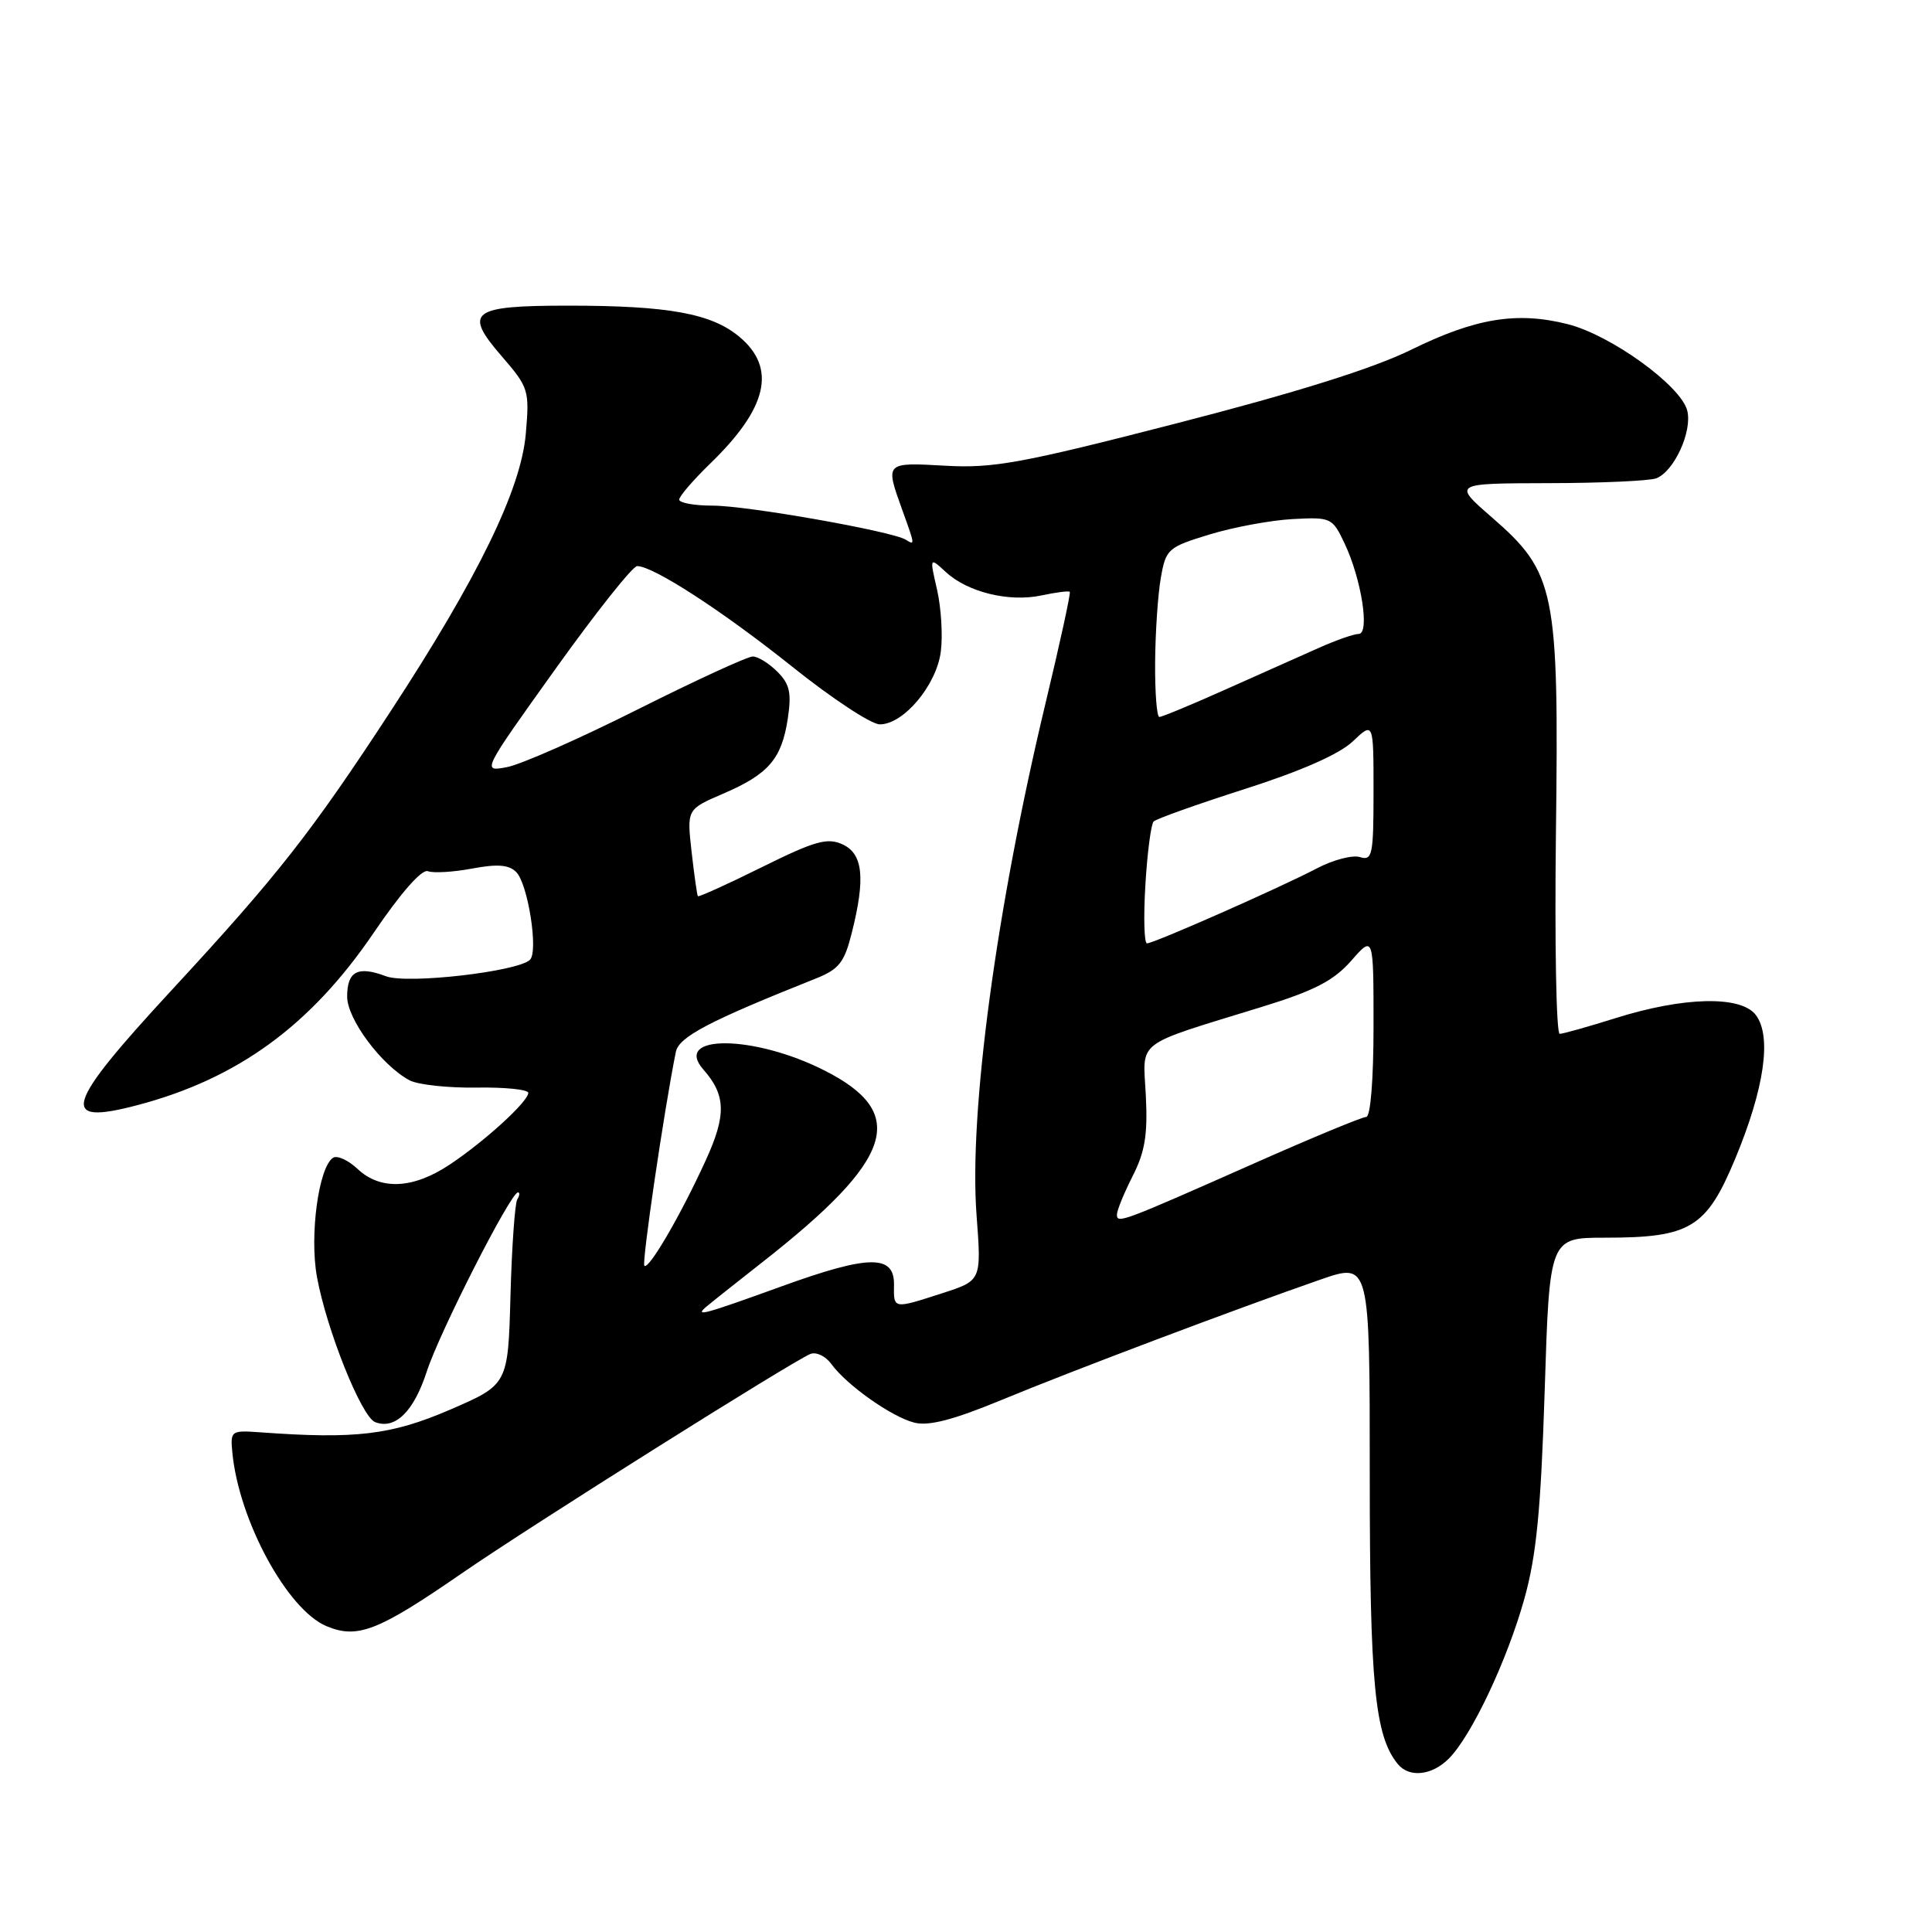 <?xml version="1.0" encoding="UTF-8" standalone="no"?>
<!DOCTYPE svg PUBLIC "-//W3C//DTD SVG 1.1//EN" "http://www.w3.org/Graphics/SVG/1.1/DTD/svg11.dtd" >
<svg xmlns="http://www.w3.org/2000/svg" xmlns:xlink="http://www.w3.org/1999/xlink" version="1.1" viewBox="0 0 256 256">
 <g >
 <path fill="currentColor"
d=" M 191.97 233.03 C 194.98 230.02 199.71 220.00 201.99 211.83 C 203.59 206.09 204.17 200.11 204.68 184.25 C 205.32 164.00 205.32 164.00 212.69 164.00 C 223.98 164.00 226.10 162.71 229.92 153.55 C 233.80 144.21 234.79 137.33 232.66 134.50 C 230.70 131.89 223.09 132.06 214.00 134.93 C 210.43 136.05 207.13 136.98 206.67 136.99 C 206.21 136.99 205.99 124.96 206.17 110.25 C 206.57 78.15 206.10 75.88 197.68 68.55 C 192.50 64.05 192.50 64.05 205.17 64.02 C 212.14 64.01 218.56 63.72 219.46 63.38 C 221.83 62.47 224.26 57.17 223.57 54.41 C 222.74 51.11 213.45 44.39 207.72 42.95 C 200.97 41.25 195.49 42.16 186.93 46.37 C 181.94 48.82 171.78 52.01 156.00 56.07 C 135.32 61.40 131.63 62.07 125.25 61.71 C 117.26 61.26 117.28 61.25 119.53 67.50 C 121.26 72.30 121.26 72.28 120.01 71.51 C 118.20 70.39 99.00 67.00 94.46 67.00 C 92.01 67.00 90.00 66.64 90.00 66.20 C 90.00 65.76 91.84 63.63 94.08 61.45 C 101.71 54.07 102.93 48.80 98.00 44.65 C 94.30 41.54 88.61 40.50 75.30 40.50 C 62.42 40.50 61.37 41.30 66.46 47.18 C 70.07 51.36 70.17 51.70 69.67 57.49 C 69.03 64.87 63.34 76.53 51.79 94.20 C 41.21 110.38 36.77 116.03 22.78 131.16 C 8.54 146.56 7.74 149.19 18.16 146.45 C 31.48 142.95 41.17 135.89 49.53 123.58 C 53.13 118.28 55.90 115.13 56.70 115.44 C 57.42 115.71 60.05 115.56 62.55 115.09 C 65.90 114.46 67.44 114.58 68.40 115.55 C 69.95 117.09 71.36 126.04 70.23 127.17 C 68.66 128.74 53.98 130.43 51.15 129.36 C 47.41 127.95 46.00 128.69 46.00 132.05 C 46.00 135.05 50.55 141.15 54.27 143.15 C 55.37 143.73 59.36 144.17 63.14 144.11 C 66.91 144.05 70.00 144.37 70.00 144.81 C 70.00 145.96 64.16 151.29 59.52 154.36 C 54.71 157.54 50.41 157.73 47.39 154.90 C 46.16 153.74 44.70 153.07 44.15 153.40 C 42.23 154.59 40.99 163.68 42.00 169.21 C 43.28 176.21 47.90 187.75 49.71 188.44 C 52.36 189.46 54.82 187.05 56.54 181.76 C 58.21 176.58 67.67 158.00 68.63 158.00 C 68.90 158.00 68.86 158.42 68.54 158.93 C 68.23 159.44 67.82 165.17 67.64 171.67 C 67.32 183.47 67.32 183.47 59.61 186.80 C 51.83 190.15 47.11 190.71 34.50 189.79 C 30.60 189.51 30.51 189.58 30.79 192.50 C 31.66 201.49 38.06 213.28 43.25 215.47 C 47.38 217.20 50.09 216.14 61.30 208.40 C 70.27 202.21 105.17 180.26 107.40 179.40 C 108.17 179.11 109.40 179.70 110.15 180.73 C 112.19 183.54 118.16 187.76 121.17 188.51 C 123.07 188.99 126.35 188.13 132.67 185.52 C 141.95 181.67 163.98 173.36 175.00 169.54 C 181.50 167.29 181.50 167.29 181.50 195.39 C 181.50 223.18 182.16 230.02 185.22 233.75 C 186.73 235.59 189.73 235.27 191.97 233.03 Z  M 93.55 173.18 C 94.07 172.73 97.42 170.07 101.00 167.26 C 118.48 153.56 120.44 147.51 109.26 141.85 C 99.91 137.10 89.07 137.02 93.21 141.73 C 96.19 145.12 96.26 147.76 93.51 153.76 C 90.19 161.03 85.96 168.29 85.38 167.72 C 85.02 167.35 87.97 147.25 89.55 139.39 C 89.95 137.39 93.94 135.30 108.10 129.66 C 111.16 128.44 111.88 127.53 112.85 123.67 C 114.70 116.35 114.36 113.12 111.63 111.88 C 109.62 110.96 107.97 111.43 100.96 114.90 C 96.40 117.16 92.58 118.89 92.47 118.75 C 92.37 118.61 91.99 115.97 91.64 112.87 C 91.01 107.24 91.01 107.24 95.79 105.18 C 101.83 102.59 103.57 100.57 104.38 95.26 C 104.90 91.80 104.65 90.65 103.01 89.01 C 101.90 87.90 100.44 86.99 99.75 86.99 C 99.06 86.98 92.20 90.14 84.50 94.00 C 76.80 97.87 69.00 101.31 67.17 101.65 C 63.84 102.28 63.84 102.28 73.60 88.64 C 78.97 81.14 83.84 75.00 84.43 75.01 C 86.60 75.03 95.76 80.98 105.00 88.36 C 110.22 92.54 115.43 95.97 116.56 95.98 C 119.71 96.01 124.08 90.81 124.66 86.36 C 124.94 84.24 124.71 80.55 124.17 78.16 C 123.17 73.81 123.17 73.81 125.34 75.81 C 128.22 78.47 133.70 79.81 137.99 78.90 C 139.91 78.49 141.61 78.27 141.75 78.42 C 141.90 78.57 140.46 85.17 138.56 93.09 C 132.02 120.36 128.37 147.41 129.40 161.04 C 130.05 169.68 130.05 169.68 124.91 171.34 C 118.32 173.47 118.41 173.49 118.46 170.25 C 118.52 166.21 115.16 166.25 103.56 170.45 C 93.29 174.17 91.99 174.52 93.55 173.18 Z  M 148.00 160.94 C 148.00 160.38 148.94 158.09 150.08 155.84 C 151.71 152.65 152.09 150.34 151.83 145.19 C 151.45 137.66 150.09 138.70 167.29 133.39 C 174.17 131.27 176.71 129.95 179.04 127.31 C 182.00 123.93 182.00 123.93 182.00 135.97 C 182.00 143.07 181.60 148.00 181.03 148.00 C 180.50 148.00 173.86 150.75 166.28 154.11 C 148.57 161.96 148.00 162.17 148.00 160.94 Z  M 151.77 117.25 C 152.02 112.99 152.52 109.21 152.86 108.85 C 153.21 108.50 158.68 106.55 165.00 104.53 C 172.44 102.15 177.47 99.93 179.25 98.24 C 182.00 95.63 182.00 95.63 182.00 104.88 C 182.00 113.31 181.84 114.08 180.21 113.57 C 179.23 113.26 176.64 113.93 174.46 115.08 C 169.55 117.65 152.90 125.00 151.98 125.00 C 151.61 125.00 151.51 121.51 151.77 117.25 Z  M 153.06 87.75 C 153.09 83.76 153.43 78.72 153.82 76.54 C 154.49 72.74 154.76 72.50 160.31 70.81 C 163.50 69.84 168.44 68.93 171.30 68.78 C 176.36 68.51 176.55 68.59 178.16 72.00 C 180.40 76.72 181.54 84.00 180.03 84.00 C 179.40 84.00 177.00 84.84 174.70 85.87 C 172.39 86.90 166.84 89.38 162.37 91.37 C 157.90 93.37 153.97 95.00 153.62 95.00 C 153.28 95.00 153.03 91.74 153.06 87.75 Z "/>
</g>
</svg>